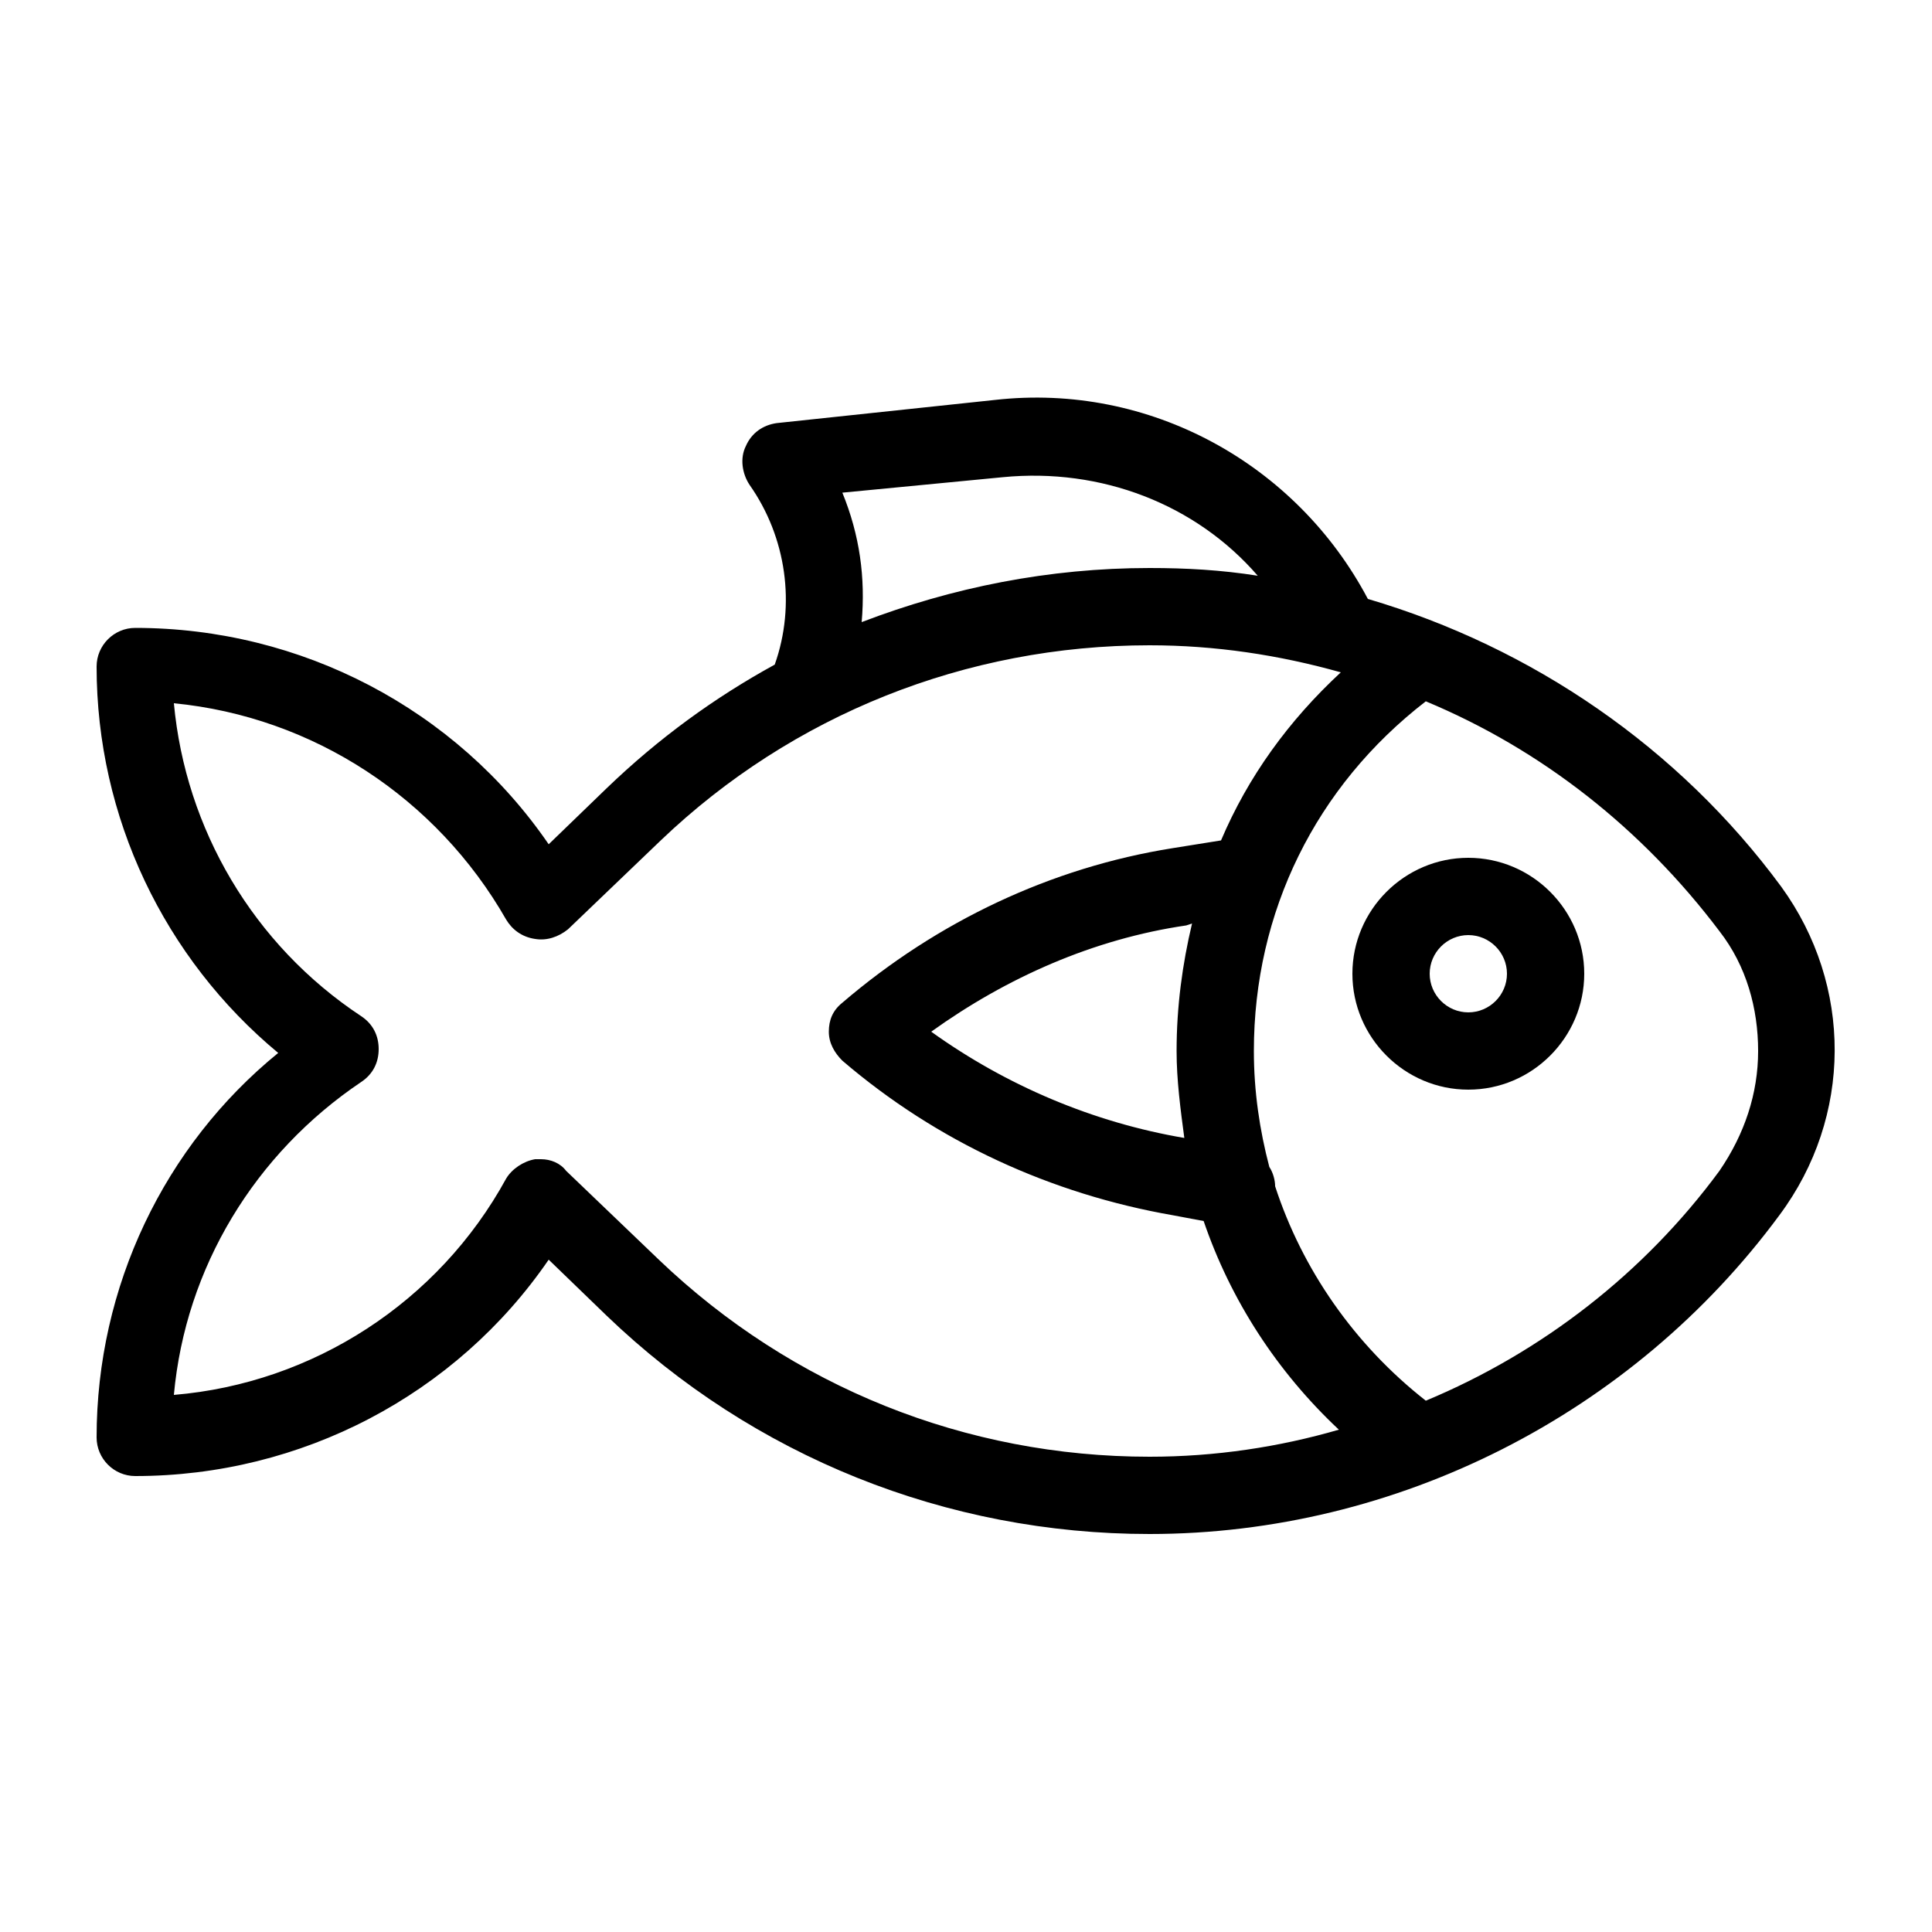 <svg height='300px' width='300px'  fill="#000000" xmlns="http://www.w3.org/2000/svg" xmlns:xlink="http://www.w3.org/1999/xlink" version="1.1" x="0px" y="0px" viewBox="0 0 100 100" style="enable-background:new 0 0 100 100;" xml:space="preserve"><g><path d="M92.2,45.9C86.9,38.7,79.3,33.5,70.8,31c-3.7-7-11.3-11.2-19.3-10.3l-11.3,1.2c-0.7,0.1-1.3,0.5-1.6,1.2   c-0.3,0.6-0.2,1.4,0.2,2c1.9,2.7,2.4,6.2,1.3,9.3c-3.1,1.7-6,3.8-8.7,6.4l-3,2.9c-4.8-7-12.8-11.2-21.4-11.2c-1.1,0-2,0.9-2,2   c0,7.8,3.5,15.1,9.4,20C8.5,59.3,5,66.6,5,74.4c0,1.1,0.9,2,2,2c8.6,0,16.6-4.2,21.4-11.2l3,2.9C39,75.4,49,79.4,59.5,79.4   c12.8,0,25-6.2,32.6-16.5C95.9,57.8,95.9,51,92.2,45.9z M51.9,24.7c5.1-0.5,10,1.4,13.2,5.1c-1.9-0.3-3.7-0.4-5.6-0.4   c-5.2,0-10.2,1-14.9,2.8c0.2-2.3-0.1-4.5-1-6.7L51.9,24.7z M59.5,75.4c-9.5,0-18.5-3.6-25.4-10.2l-4.8-4.6C29,60.2,28.5,60,28,60   c-0.1,0-0.2,0-0.3,0c-0.6,0.1-1.2,0.5-1.5,1c-3.5,6.4-10,10.6-17.2,11.2c0.6-6.6,4.2-12.5,9.7-16.2c0.6-0.4,0.9-1,0.9-1.7   c0-0.7-0.3-1.3-0.9-1.7c-5.6-3.7-9.1-9.7-9.7-16.2c7.2,0.7,13.6,4.9,17.2,11.2c0.3,0.5,0.8,0.9,1.5,1c0.6,0.1,1.2-0.1,1.7-0.5   l4.8-4.6C41,37,50,33.4,59.5,33.4c3.4,0,6.7,0.5,9.9,1.4c-2.7,2.5-4.8,5.4-6.2,8.7l-2.5,0.4c-6.3,1-12.2,3.8-17.1,8   c-0.5,0.4-0.7,0.9-0.7,1.5c0,0.6,0.3,1.1,0.7,1.5c4.9,4.2,10.8,6.9,17.1,8l1.6,0.3c1.4,4.1,3.8,7.8,7,10.8   C66.2,74.9,62.9,75.4,59.5,75.4z M61.3,58.9c-4.7-0.8-9.2-2.7-13.1-5.5c3.9-2.8,8.4-4.8,13.2-5.5l0.3-0.1c-0.5,2.1-0.8,4.3-0.8,6.6   C60.9,55.9,61.1,57.4,61.3,58.9z M89,60.6c-3.9,5.3-9.2,9.4-15.2,11.9c-3.7-2.9-6.4-6.8-7.8-11.1c0-0.3-0.1-0.7-0.3-1   c-0.5-1.9-0.8-3.9-0.8-6c0-7.2,3.2-13.7,8.9-18.1c6,2.5,11.2,6.6,15.2,11.9c1.4,1.8,2,4,2,6.2C91,56.6,90.3,58.7,89,60.6z"></path><path d="M76,44.4c-3.3,0-6,2.7-6,6s2.7,6,6,6s6-2.7,6-6S79.3,44.4,76,44.4z M76,52.4c-1.1,0-2-0.9-2-2c0-1.1,0.9-2,2-2s2,0.9,2,2   C78,51.5,77.1,52.4,76,52.4z"></path></g></svg>